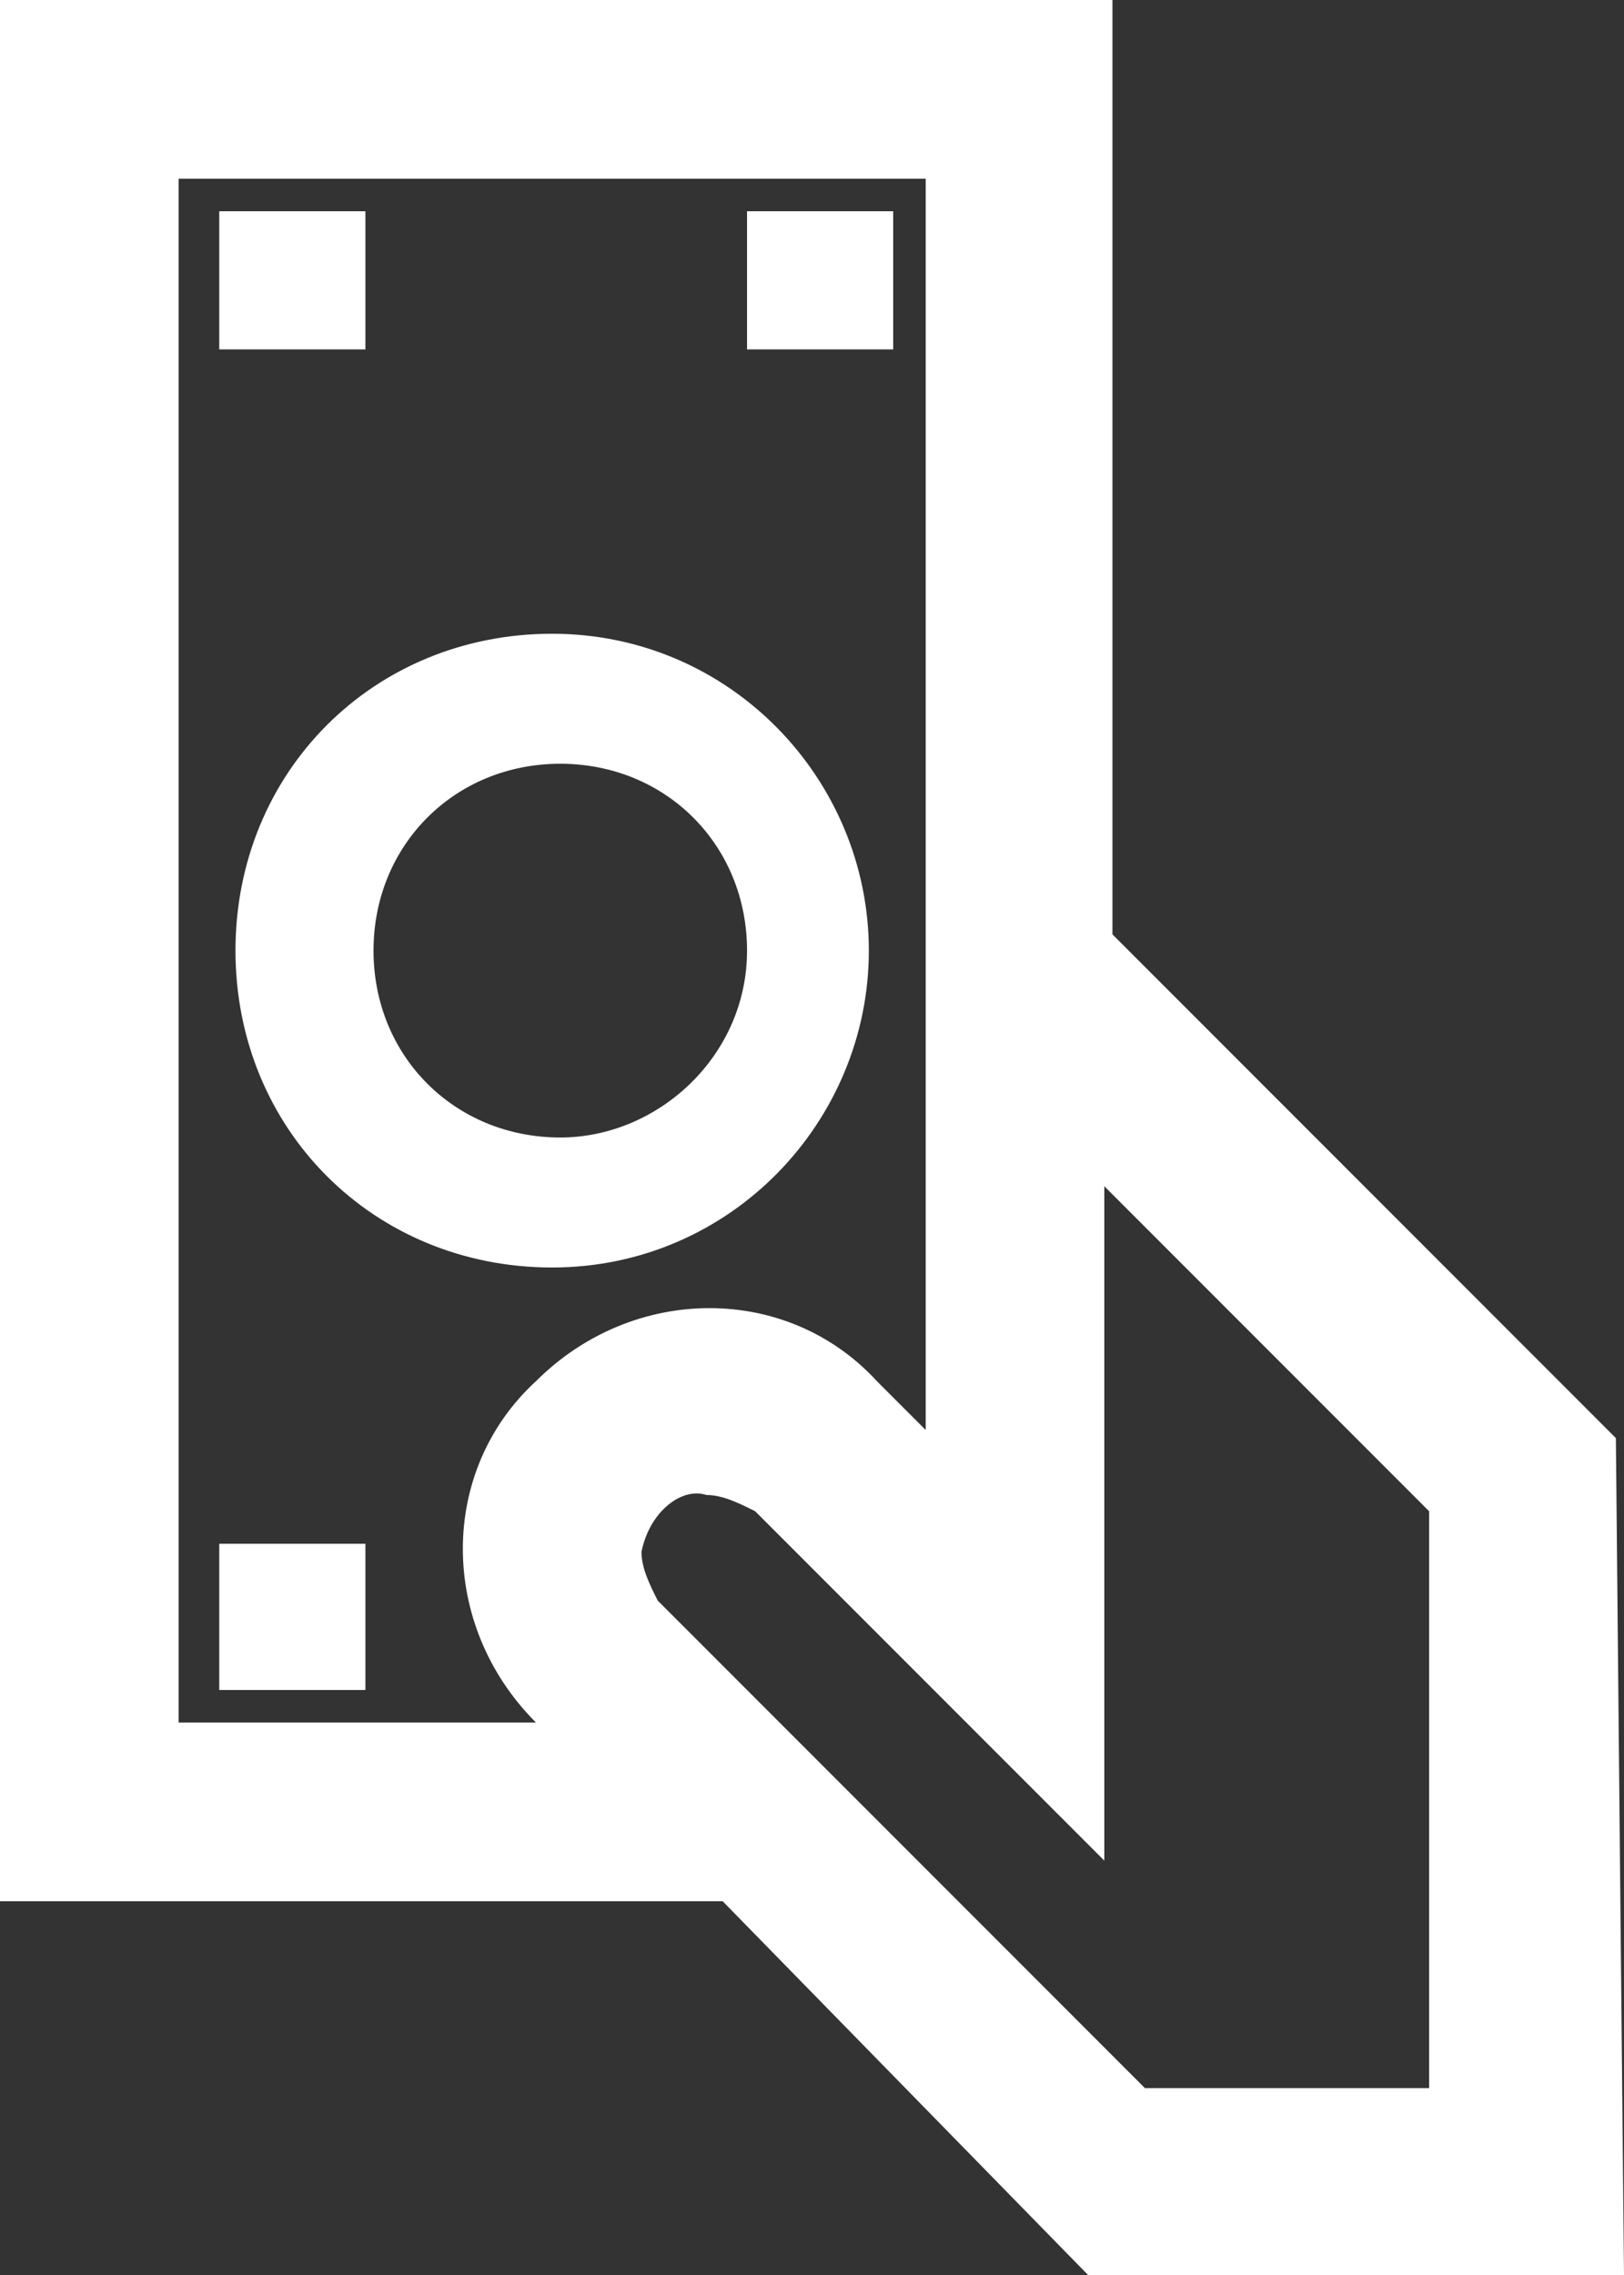 <?xml version="1.0" encoding="utf-8"?>
<!-- Generator: Adobe Illustrator 26.4.1, SVG Export Plug-In . SVG Version: 6.00 Build 0)  -->
<svg version="1.1" id="Layer_1" xmlns="http://www.w3.org/2000/svg" xmlns:xlink="http://www.w3.org/1999/xlink" x="0px" y="0px"
	 viewBox="0 0 20 28" style="enable-background:new 0 0 20 28;" xml:space="preserve">
<rect x="0" y="0" width="20" height="28" fill="#333333" stroke="none"/>
<style type="text/css">
	.st0{fill:#FFFFFF;}
</style>
<g id="Layer_1_00000134957883918502794380000008814549445577591954_">
	<path class="st0" d="M20,28h-6.6l-4.5-4.6H0V0h13.7v11.5l6.2,6.2L20,28z M9.2,22.3H6.8v-3.2c0,0.5,0.2,1,0.5,1.4L9.2,22.3z
		 M10.7,11.7c0,2.1-1.7,3.9-3.9,3.9s-3.9-1.7-3.9-3.9s1.7-3.9,3.9-3.9l0,0C9,7.8,10.7,9.6,10.7,11.7z M9.2,11.7c0-1.3-1-2.3-2.3-2.3
		s-2.3,1-2.3,2.3s1,2.3,2.3,2.3l0,0C8.1,14,9.2,13,9.2,11.7C9.2,11.7,9.2,11.7,9.2,11.7z M2.7,20.8h1.8V19H2.7V20.8z M4.4,2.6H2.7
		v1.7h1.8V2.6z M9.2,2.6v1.7H11V2.6H9.2z M2.2,21.2h4.4c-1.2-1.2-1.2-3.1,0-4.2c1.2-1.2,3.1-1.2,4.2,0c0,0,0,0,0,0l0.6,0.6V2.2H2.2
		L2.2,21.2z M7.9,19.1c0,0.2,0.1,0.4,0.2,0.6l6,6h3.5v-7.1l-4-4v8.3l-4.3-4.3c-0.2-0.1-0.4-0.2-0.6-0.2l0,0
		C8.4,18.3,8,18.6,7.9,19.1C8,19.1,8,19.1,7.9,19.1L7.9,19.1z"/>
</g>
</svg>
